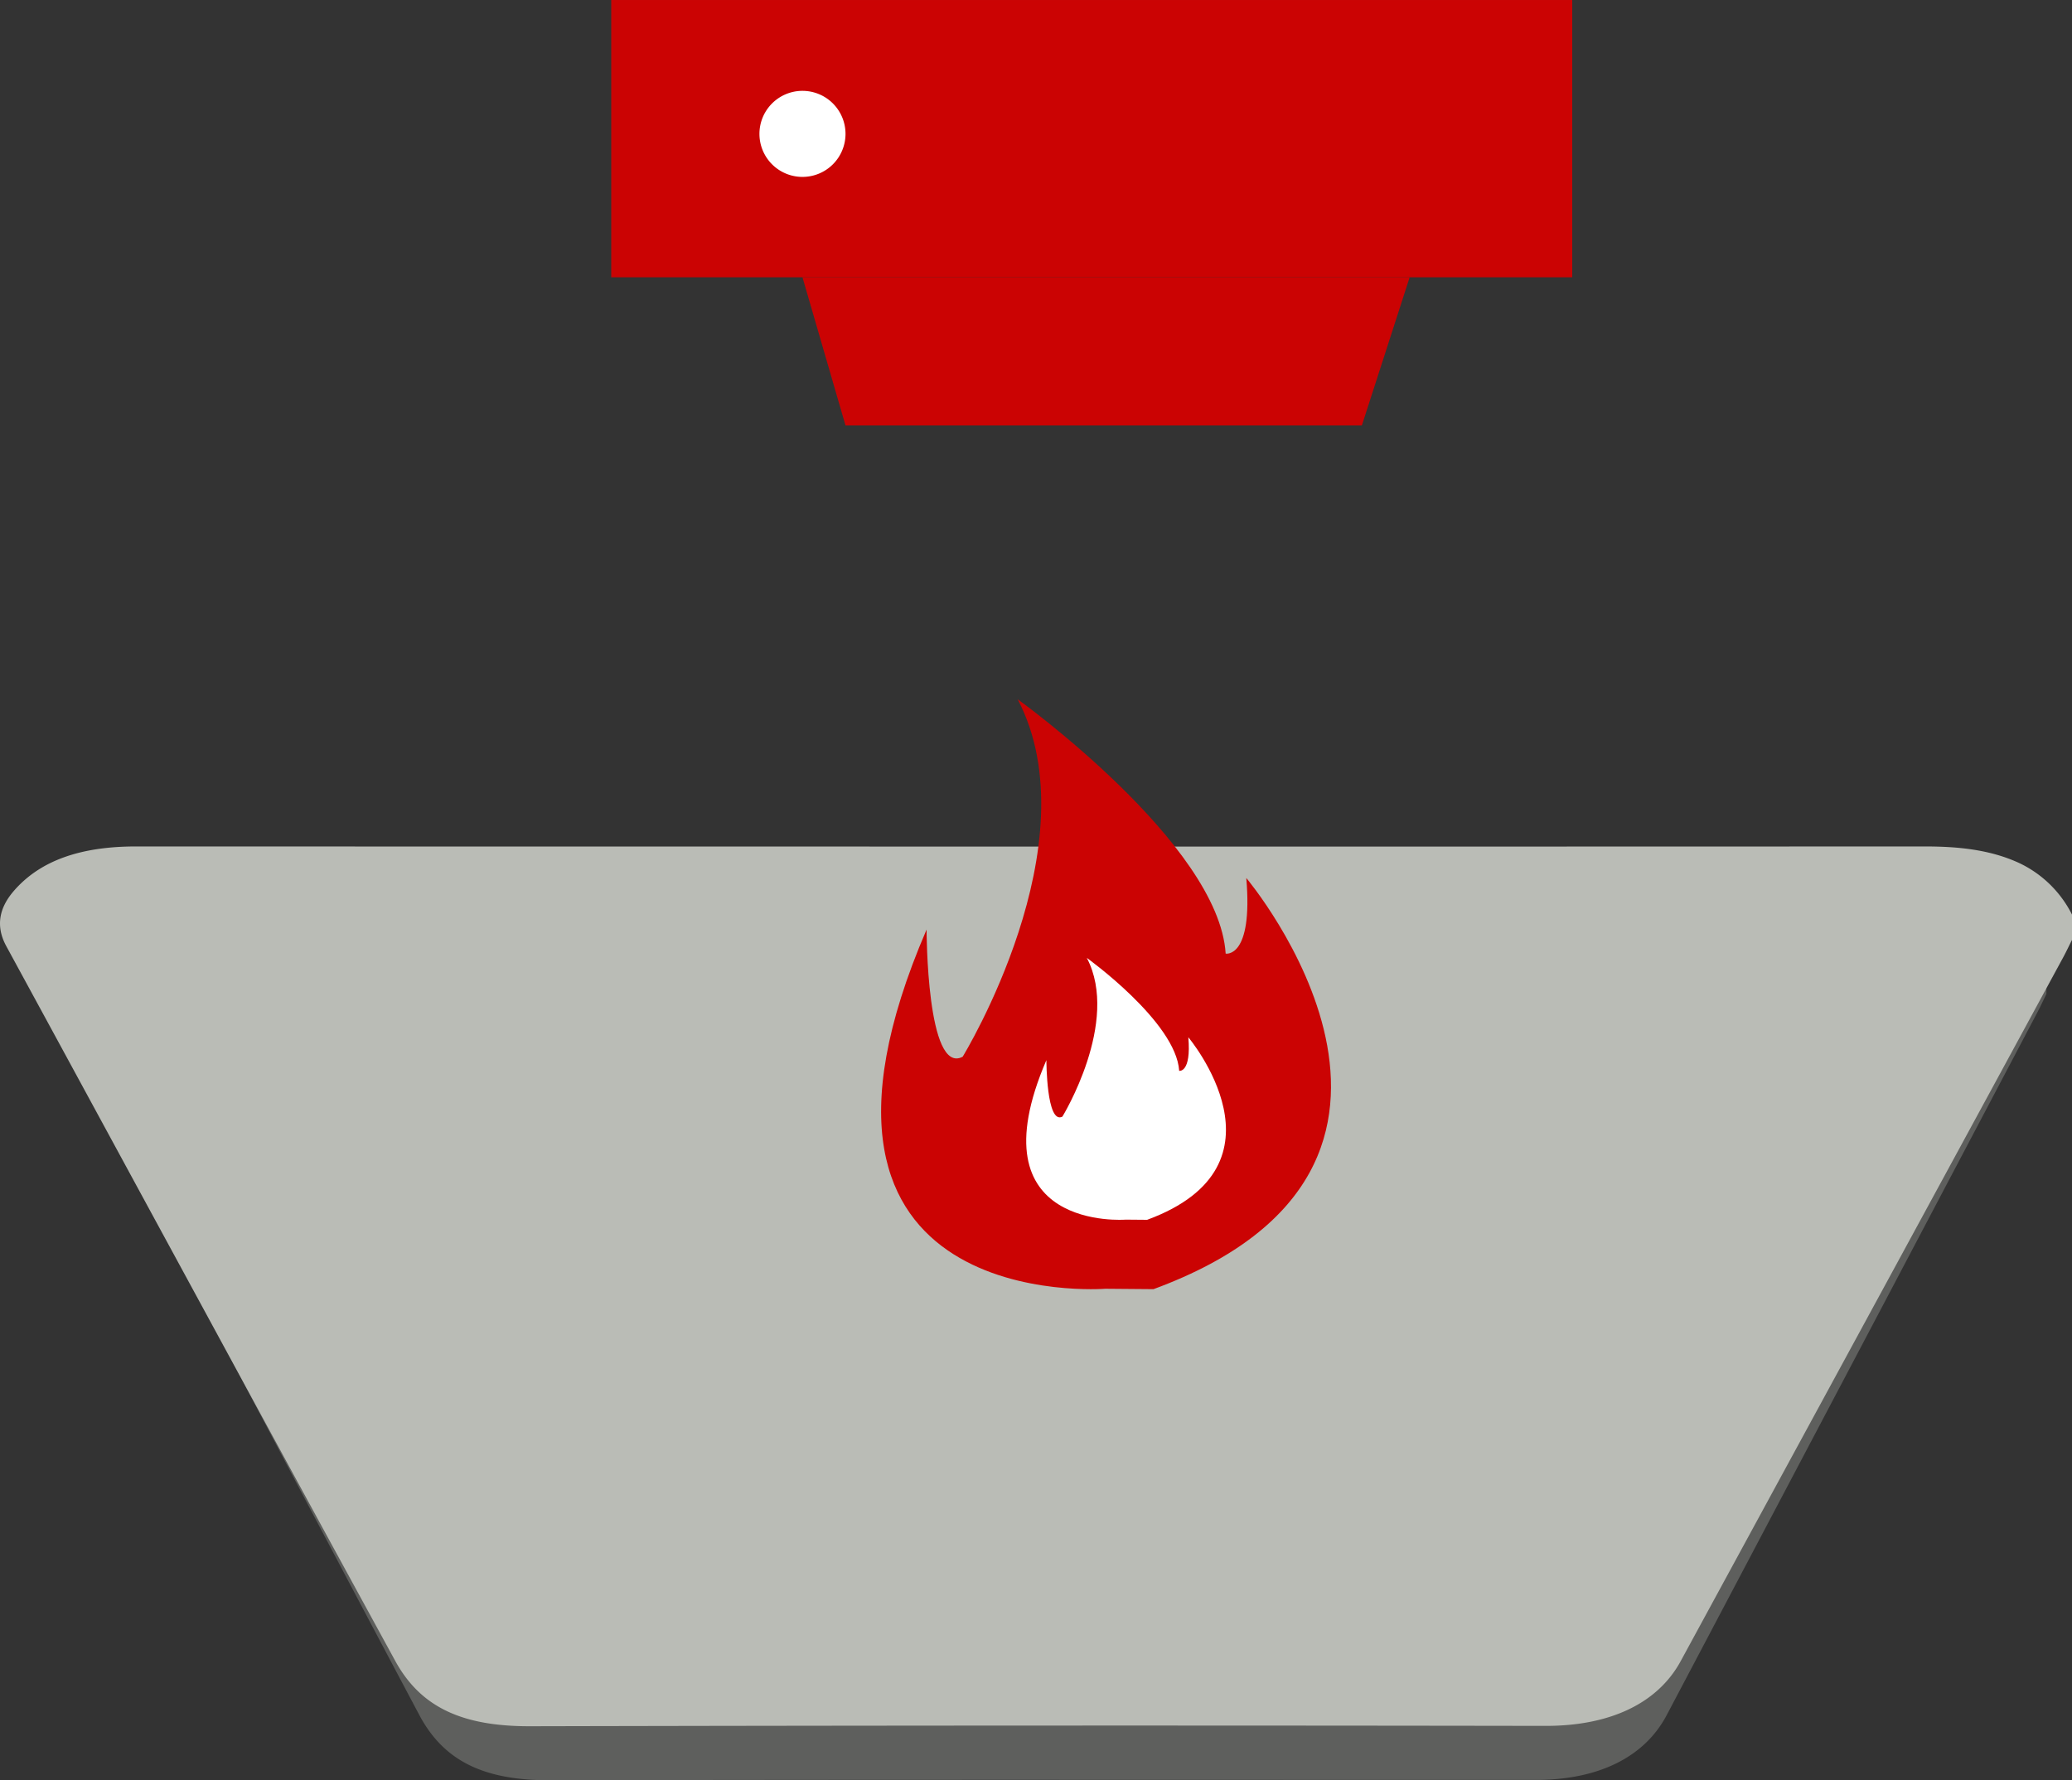 <svg xmlns="http://www.w3.org/2000/svg" xmlns:xlink="http://www.w3.org/1999/xlink" width="306.756" height="263.609" viewBox="0 0 306.756 263.609"><rect x="0" y="0" width="306.756" height="263.609" fill="#333333" stroke="none"/><defs><style>.a{fill:rgba(186,187,182,0.32);}.b{fill:#babcb6;}.c{fill:none;}.d{clip-path:url(#a);}.e{clip-path:url(#b);}.f{fill:#cb0303;}.g{clip-path:url(#c);}.h{fill:#fff;}</style><clipPath id="a"><rect class="a" width="297.684" height="130.275"/></clipPath><clipPath id="b"><rect class="b" width="306.756" height="130.275"/></clipPath><clipPath id="c"><rect class="c" width="142.271" height="190.891"/></clipPath></defs><g transform="translate(-1114 -766.51)"><g transform="translate(615 4)"><g transform="translate(504.285 895.844)"><g class="d"><path class="a" d="M297.684,10.09a16.508,16.508,0,0,0-7.578-7.631C285.955.479,281.376,0,276.543,0Q205.178.03,133.812.015,76.691.015,19.569,0c-7.54-.006-13.624,1.853-17.6,6.6-2.15,2.569-2.6,5.27-1.068,8.168C19.542,50.044,38.079,85.347,56.788,120.6c3.682,6.938,9.723,9.694,19.384,9.671,48.643-.115,97.285-.051,145.928-.053,9.257,0,16.076-3.358,19.363-9.586q27.466-52.045,54.9-104.1c.47-.89.883-1.8,1.322-2.694Z" transform="translate(0 0)"/></g></g><g transform="translate(499 887.844)"><g class="e"><path class="b" d="M306.756,10.09a16.754,16.754,0,0,0-7.809-7.631C294.669.479,289.951,0,284.97,0Q211.43.03,137.89.015,79.028.015,20.165,0C12.395-.006,6.126,1.854,2.034,6.6-.181,9.169-.645,11.87.933,14.769,20.138,50.044,39.239,85.347,58.518,120.6c3.794,6.938,10.02,9.694,19.975,9.671q75.188-.172,150.375-.053c9.539,0,16.566-3.358,19.953-9.586q28.3-52.045,56.572-104.1c.484-.89.909-1.8,1.363-2.694Z" transform="translate(0 0)"/></g></g></g><g transform="translate(1204.492 766.51)"><rect class="f" width="142.273" height="41.054" transform="translate(0 0.002)"/><g transform="translate(0 0)"><g class="g"><path class="h" d="M23.31,12.846a6.371,6.371,0,1,1-6.37-6.368,6.371,6.371,0,0,1,6.37,6.368" transform="translate(11.374 6.974)"/><path class="f" d="M103.528,19.772,96.452,41.713H20.006l-6.37-21.941" transform="translate(14.677 21.283)"/><path class="f" d="M52.44,137.152S1.289,141.224,25.975,83.966c0,0,0,21.632,5.342,18.831,0,0,19.341-31.555,8.144-52.931,0,0,29.775,21.376,30.793,37.663,0,0,4.072.764,3.054-11.2,0,0,35.882,42.624-13.741,60.883" transform="translate(20.712 53.675)"/><path class="h" d="M44.327,107.062s-22.709,1.809-11.75-23.612c0,0,0,9.6,2.371,8.359,0,0,8.588-14.009,3.617-23.5,0,0,13.22,9.489,13.671,16.721,0,0,1.809.338,1.356-4.971,0,0,15.93,18.922-6.1,27.03" transform="translate(31.848 73.529)"/></g></g></g></g></svg>